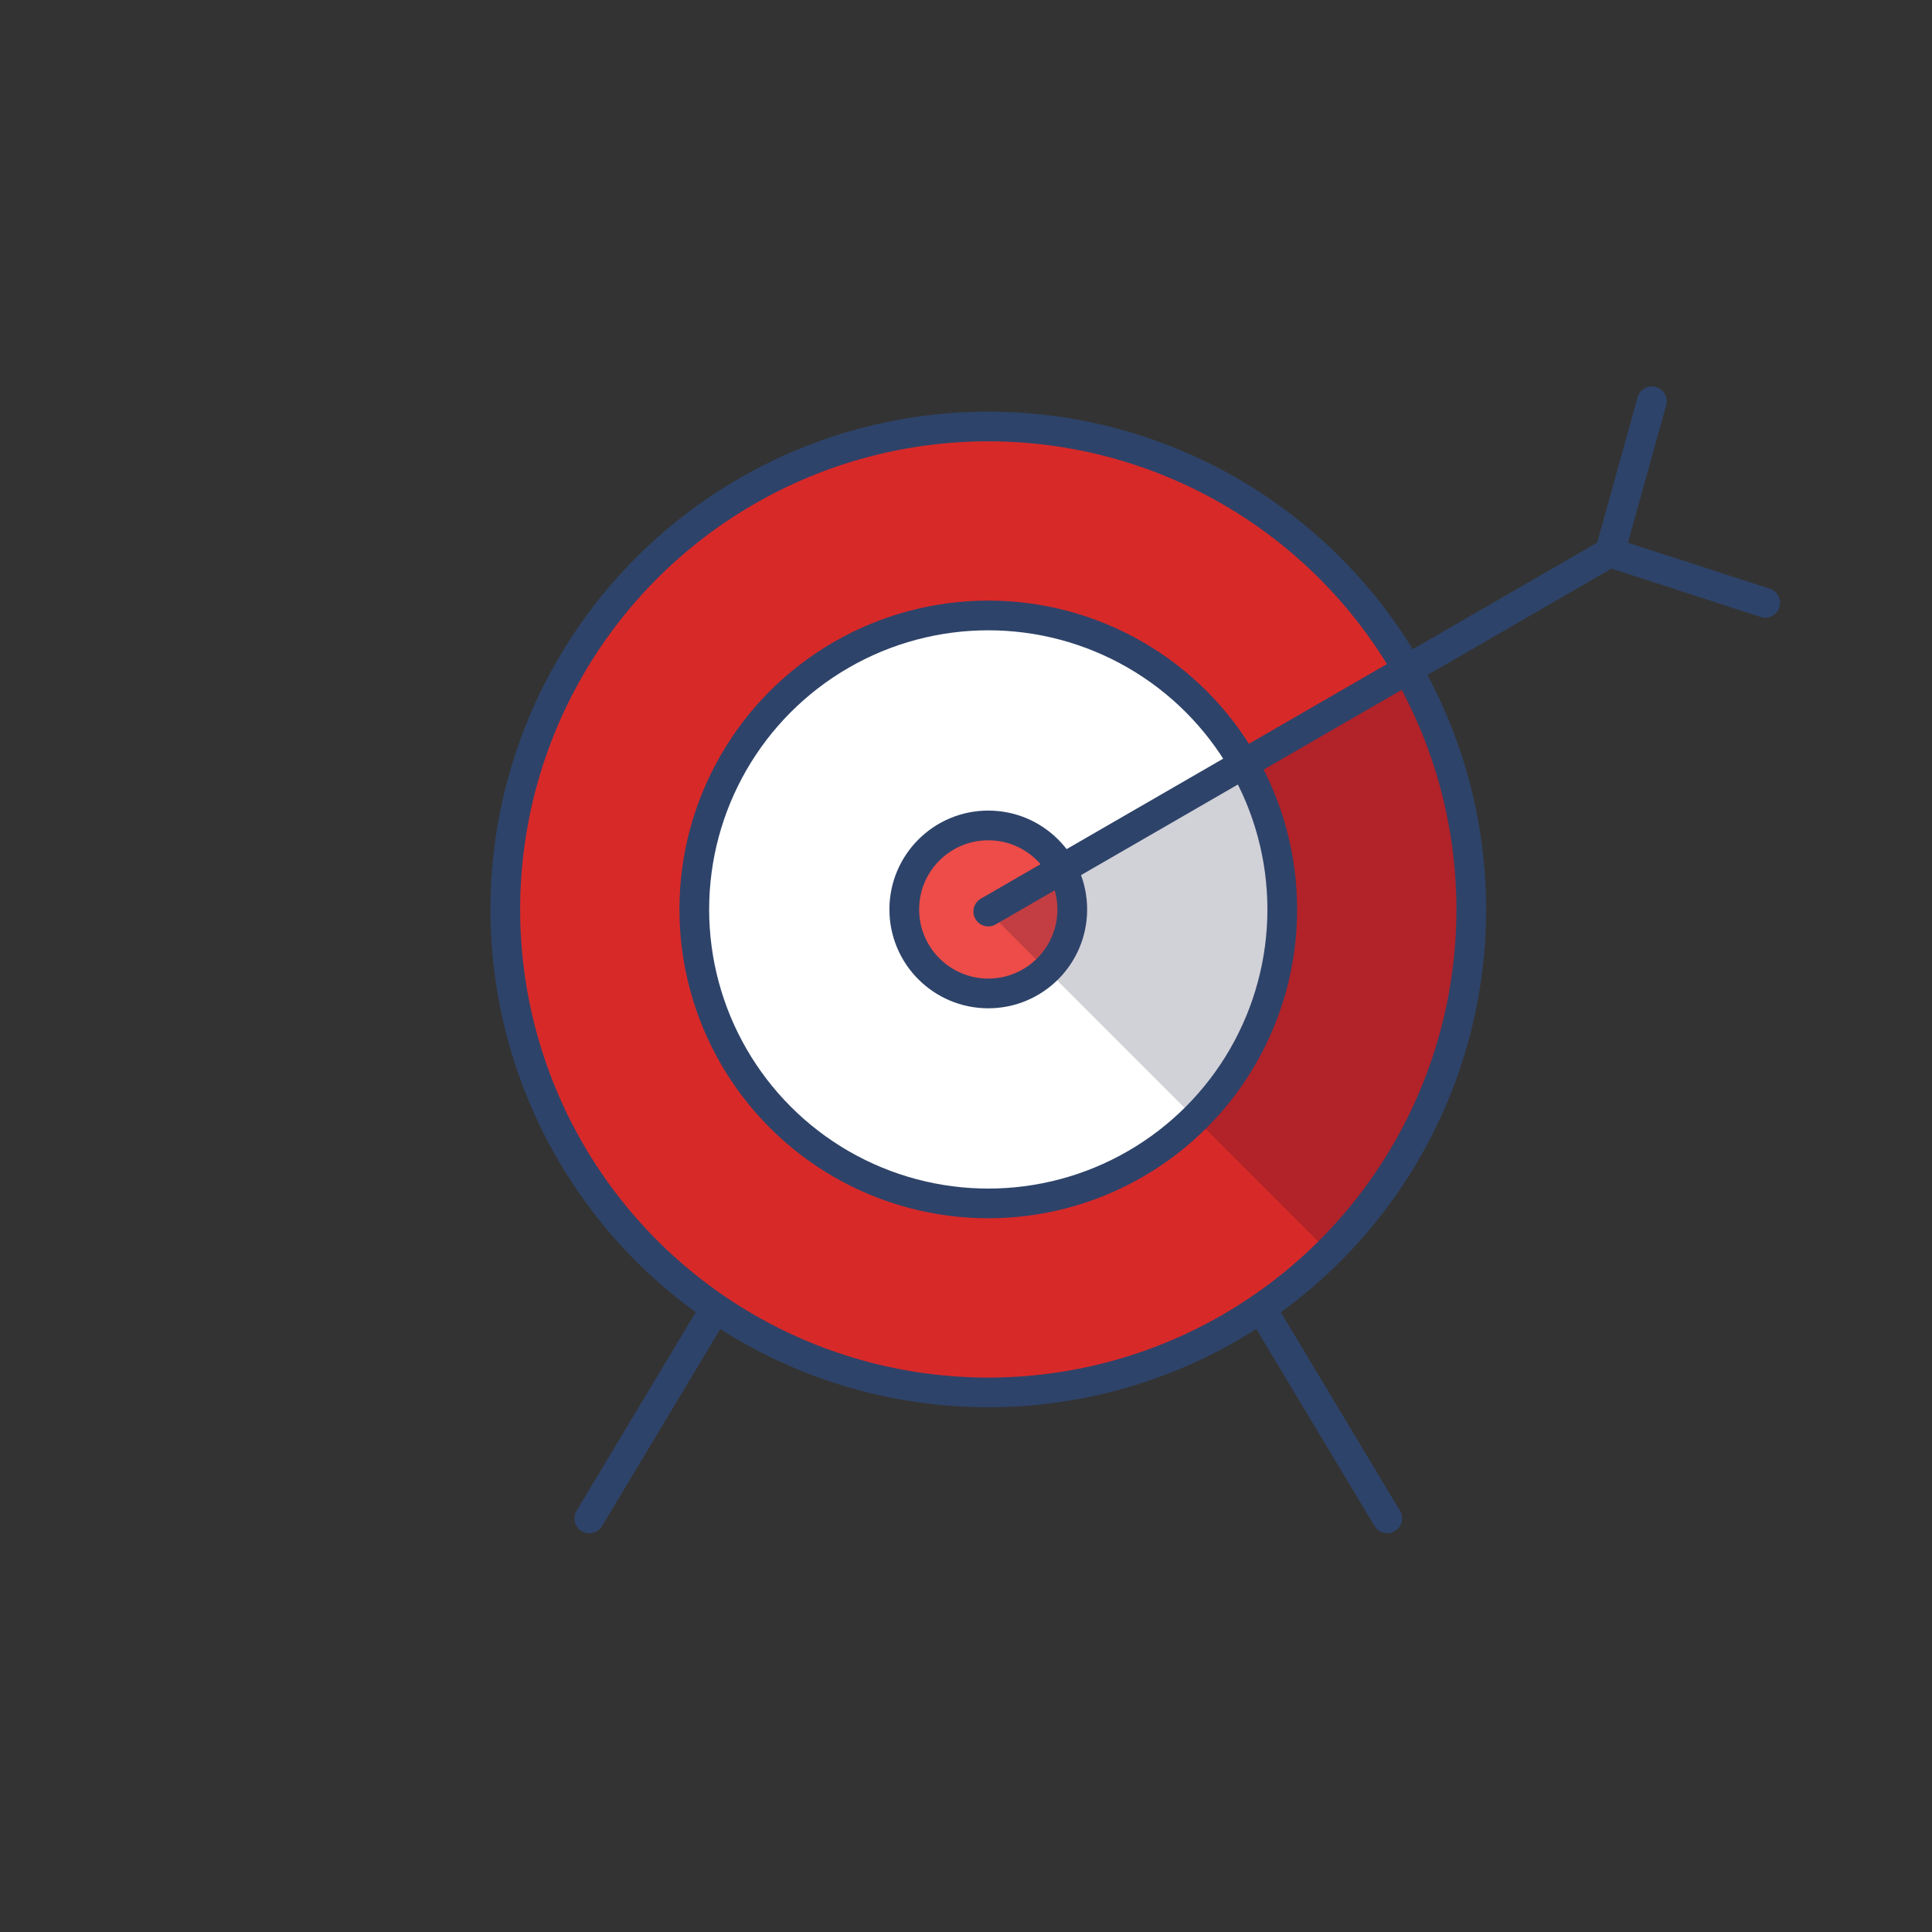 <svg xmlns="http://www.w3.org/2000/svg" width="130" height="130" viewBox="0 0 130 130">
  <rect x="0" y="0" width="130" height="130" fill="#333333" stroke="none"/>
  <g id="그룹_2455" data-name="그룹 2455" transform="translate(11371 -4859)">
    <g id="arrow-target-1699_b4851317-2c78-47de-870f-c23e29ee2d84" transform="translate(-11337 4886)">
      <ellipse id="layer1" cx="32.499" cy="32.499" rx="32.499" ry="32.499" transform="translate(0 1.696)" fill="#d82929"/>
      <ellipse id="layer1-2" data-name="layer1" cx="19.782" cy="19.782" rx="19.782" ry="19.782" transform="translate(12.717 14.412)" fill="#ed4c49"/>
      <ellipse id="layer2" cx="19.782" cy="19.782" rx="19.782" ry="19.782" transform="translate(12.717 14.412)" fill="#fff"/>
      <ellipse id="layer2-2" data-name="layer2" cx="5.652" cy="5.652" rx="5.652" ry="5.652" transform="translate(26.847 28.542)" fill="#fff"/>
      <ellipse id="layer1-3" data-name="layer1" cx="5.652" cy="5.652" rx="5.652" ry="5.652" transform="translate(26.847 28.542)" fill="#ed4c49"/>
      <path id="opacity" d="M53.26,18.2,42.238,24.558l-1.272.706L29.945,31.623l-1.272.706L25,34.449l2.967,2.967.989.989L38,47.449l.989.989,9.043,9.043A32.5,32.5,0,0,0,53.26,18.2Z" transform="translate(7.499 -0.114)" fill="#000028" opacity="0.18"/>
      <ellipse id="stroke" cx="32.499" cy="32.499" rx="32.499" ry="32.499" stroke-width="2" transform="translate(0 1.696)" stroke="#2e4369" stroke-linecap="round" stroke-linejoin="round" fill="none"/>
      <ellipse id="stroke-2" data-name="stroke" cx="19.782" cy="19.782" rx="19.782" ry="19.782" transform="translate(12.717 14.412)" fill="none" stroke="#2e4369" stroke-linecap="round" stroke-linejoin="round" stroke-width="2"/>
      <ellipse id="stroke-3" data-name="stroke" cx="5.652" cy="5.652" rx="5.652" ry="5.652" transform="translate(26.847 28.542)" fill="none" stroke="#2e4369" stroke-linecap="round" stroke-linejoin="round" stroke-width="2"/>
      <path id="stroke-4" data-name="stroke" d="M14.478,66.441,6,80.571m45.216-14.13,8.478,14.13M32.847,39.735,74.671,15.573,77.5,5.4M74.671,15.573l10.456,3.391" transform="translate(-0.348 -5.4)" fill="none" stroke="#2e4369" stroke-linecap="round" stroke-linejoin="round" stroke-width="2"/>
    </g>
    <rect id="사각형_2368" data-name="사각형 2368" width="130" height="130" transform="translate(-11371 4859)" fill="none"/>
  </g>
</svg>
